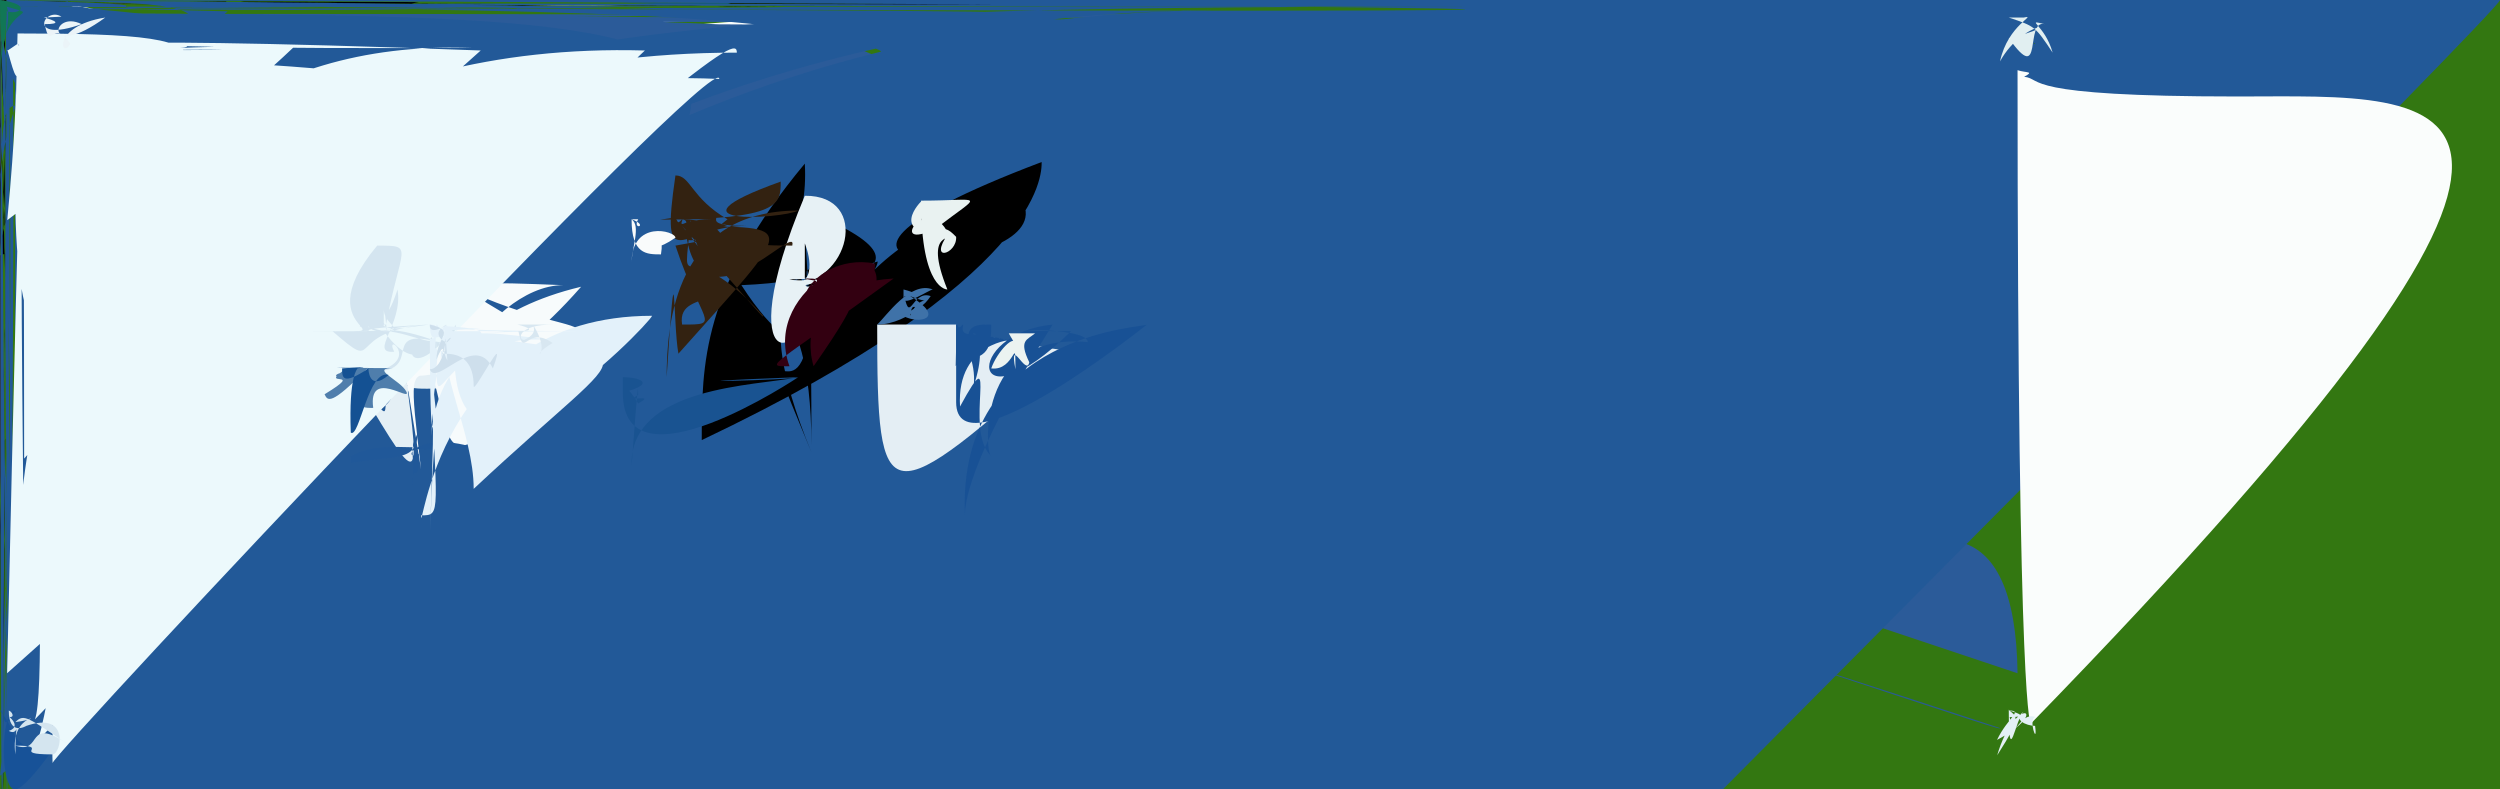 <?xml version="1.0" encoding="UTF-8"?>
<svg version="1.1" xmlns="http://www.w3.org/2000/svg" width="285" height="90">
<rect width="100%" height="100%" fill="#333333" stroke="none"/>
<path d="M0 0 C77.55 0 155.1 0 285 0 C285 29.7 285 59.4 285 90 C157.45 90 79.9 90 0 90 C0 1.750.3 0 30.1.75 0 0 Z " fill="#0B4F9D" transform="translate(0,0)"/>
<path d="M0 0 C77.55 0 155.1 0 285 0 C285 29.7 285 59.4 285 90 C157.45 90 79.9 90 0 90 C0 1.750.3 0 30.1.75 0 0 Z M7 1.75 C4.543 9.1.759.75.75 4.741.757 11.505 4.741 15.902 C4.738.753 11.75.1.75 4.734.751.75 17.298.753 4.731 18.017.75 C4.722 20.324 4.727.752 22.1.753.75 4.734 24.938 C4.733 21.75.54 4.731 28.143.757 4.729.751.751.75 29.746.751 C4.725.753 33.105 4.73.751.758 31.75.41.754 4.739 39.823 C4.75.755 44.131.751 4.744 48.438 4.732 52.741.751 C4.725 51.75.056.75 4.727.751.75 59.31.755 4.732.758 1.752.1.758 C4.734 1.754.21.754 4.732.752 1.755.852.755 4.727.75 1.757.44 C4.722 1.759.1.756.753 4.73.751.754 71.878 4.741 74.097.755.752 C4.743 75.31.751 4.744 71.75.1.752 4.741.75 77.921.75 C4.71.754.757 81.171 4.71.754.757 81.171 7 84 C9.941 84.301 12.1.757 84.404 15.1.752.755 84.381 C11.75.52 84.385.753 17.423 84.39 18.353 84.395.751.75 C21.391.751 84.407.751.758 24.439.75 84.398.751.75 27.482 84.388 C29.1.755.758.757 84.392.75 31.831 84.398.75 34.006 84.404 C39.925 84.418.75 45.844.75 84.412.76.75 51.71.753 84.403.755 C57.945.755 84.395 1.754.128.757 84.402.75 70.31 84.407 C80.1.759.75 84.413 91.078 84.405 101.41.752 84.391 C113.483.758 84.375 125.504 84.38 137.525 84.391.756 C147.829 84.41 158.133 84.412.751.752 11.758.431.759 84.404.755 C174.598 84.4 180.76.75 84.399 181.75.921.75 84.409.75 C192.713 84.418 198.504 84.412 204.295.755 84.394 C201.75.421.751.751 84.39 208.558.759 84.391 210.1.759 84.398 C213.581.759 84.401.751 211.75.484.751.755 84.396 219.383 84.381 C220.1.751.752 84.391 220.1.751.752 84.391 221.91.751.759 84.401 C224.538.751.754 84.411 224.538.751.754 84.411 228 84 C230.472 80.292 230.253 78.418.75 230.259.75 73.99 C230.21.752 73.281 230.21.756 72.572 230.21.759 71.841 C230.278 1.759.491.751.752 230.272 1.757.153.752 230.21.755.752 1.754.809 C230.21.751.76 1.753.181 230.21.759 1.751.553 230.271 59.926.755 C230.274 51.75.515 230.27 53.105.75 230.21.751 49.1.759 C230.249.758 45.317.752 230.256 40.94 230.21.758 31.75.51.753 C230.275 33.202.754 230.273 29.842.754 230.21.757.753 21.75.482 C230.21.751.753 24.81.758 230.21.758.75 23.253 230.273.754 21.1.754.751.757 C230.277.755 19.381.751.75 230.21.76 17.134 230.259.75 14.88.752 C230.257 13.597.758 230.255.75.751.759 12.314 230.254.757 10.991.758.75 C230.314.751.758 7.884.754 230.314.751.758 7.884.754 228 1.75 C225.091.754 5.8.755 222.288 5.721.754 219.383 5.739 C218.48 5.735 217.577 5.731.755 211.75.1.755 5.728 C213.1.75 5.717 210.51.751.752 5.721.75 207.518 5.725 C205.343 5.721 203.11.759 5.716 200.994 5.71 C195.075.75 5.1.759.754 189.151.75 5.1.76 183.231.757 5.1.76 C178.303 5.1.76 173.37 5.1.759.751 11.758.431.759 5.1.759 C151.75.804.754 5.1.758 145.171.75 5.1.758 133.538.751.75 5.1.758.752 C121.511.757 5.1.759 109.491.75 5.1.758.758 97.475 5.1.755.758.751 C87.171 5.1.754 71.75.81.757.752 5.1.753.75 1.751.75.51.753 5.1.753.754 C1.750.402 5.1.754 54.24 5.1.754 48.078.753 5.1.752.758 C42.287 5.1.751 31.75.496.751 5.1.751 30.704.751 5.1.752 C28.573.753 5.1.752.754.758 21.75.442 5.1.752.758 24.311.75 5.1.752.757 C21.413 5.1.751 18.515 5.1.751 15.1.752.755 5.1.753 C14.71.754 5.1.752 13.911.754.751 5.1.751.753 13.033.758 5.1.75 C10.41.752.75 5.591.754 10.41.752.75 5.591.754 7 1.75 Z " fill="#D1.75E3F0" transform="translate(0,0)"/>
<path d="M0 0 C0.81.751.752 0.371 0.81.751.752 0.371 1.75 0.75 C1.21.752.758 1.59.751 0.775 2.431 0.273.759.755 3.297 C-1.431.751.75 7.172 -1.1.752.758 9.775.759 -1.1.752 13.993 C-1.1.753.755 14.1.759 -1.1.753.752 15.39.755 -1.1.753 11.75.109 C-1.1.754.752 18.4 -1.1.753 20.1.759 -1.1.751 22.98.759 C-1.1.751.752 24.579.754 -1.1.751.75 21.75.177.75 -1.1.751 27.776 C-1.1.751 31.117 -1.1.75.759 34.458 -1.581.752.754 37.8.751 C-1.51.753 42.083.751.758 -1.51.753.753.75 41.75.31.757.75 -1.51.759.76 50.1.755.75 C-1.573 53.948 -1.51.751.754 57.245 -1.551.756 1.750.542 C-1.553.75 1.752.122 -1.552.759 1.753.702.751.75 -1.553 1.755.282.75 C-1.554.753 1.757.481.751.756.759 -1.541 1.759.1.759.758 -1.524.756 71.895.753.757 C-1.52 73.15.759 -1.515 74.404 -1.51.759.754 75.1.759.752 C-1.482.75 78.924 -1.482.75 78.924 0.75 81.75 C3.1.758 82.051.755.752 1.75.401.752 82.11.755.76 9.343 82.149 C10.1.759.76 82.158.76.751.75 10.1.759.76 82.158.76.751.75 12.07.754 82.11.759.759 C15.104 82.187.751 18.138.75 82.185.755 21.172.753 82.182 C23.34 82.191 25.508 82.202 27.1.758.753.751.75 82.213.758 C33.571.751.752 82.241 39.471.756 82.25.755 45.377 82.251.751 C51.538.755 82.21.755.755.752 57.1.76.759 82.291.751.751.755 1.753.859 82.311.751.753 C75.532 82.36.755 87.205 82.388.751 98.878 82.411 C112.11.754.753 82.438.755 125.451 82.482.751 138.737 82.528 C11.751.75.075 82.1.752.759 193.412 82.1.759 220.75 82.75 C221.08 84.07 221.41 85.39 221.75 81.75.75 C192.71.751 81.75.81.751.757 11.753.771.751.755 81.75.955 134.782 87.009.751.75 C132.104 87.014.75 129.421.751.751.758 87.019.751.758 121.75.749 87.024.756 C121.75.083 87.026.76.75 125.418 87.027 124.732 87.028.753.75 C113.952 87.05 103.173 87.09 92.393 87.136.754 C81.334 87.183 70.274 87.21.759 59.215 87.22 C53.002 87.221.759.759 41.75.79.751 87.242.75 40.577 87.278.755 C34.732.758 87.313.75 28.888 87.323.759 23.043.75 87.316 C20.896 87.311.759.754 18.748 87.321.759 11.75.1.75 87.341.75 C13.1.757 87.371 10.745.752 87.31.755.757 7.817 87.351 C1.75.91.754 87.31.756.758 1.75.111 87.38 5.232 87.395.755 C0.938 87.341.752 -0.757.754.75 87.127 -4.277 84.433 C-1.75.81 80.987.758 -1.75.949.75 78.208.753 -1.75.881 74.085.759.75 C-1.75.888 73.33.751 -1.75.895 72.576.754 -1.75.903.752 71.798.751.755 C-1.75.919.754.755 1.759.311 -1.75.9 1.751.75.821.753.75 -1.75.879.752 1.754.34 C-1.75.88 1.752.1.751.751.75 -1.75.882 1.750.876.754 -1.75.881.752 59.143.759 C-1.75.889 55.518 -1.75.874 51.893 -1.75.841.759 48.21.757 C-1.75.813 43.1.752.754 -1.75.819.759 38.975.76.75 -1.75.838.754 34.329.751 C-1.75.848 30.754 -1.75.839.755 27.18.76 -1.75.824 23.1.751 C-1.75.819 21.892 -1.75.82.754 20.179.759 -1.75.826.755 18.41.755 C-1.75.831 11.75.071 -1.75.811 13.1.758.751.751 -1.75.783 11.285 C-1.75.793.751 10.224 -1.75.793.751 10.224 -1.75.803.751.75 9.142.75 C-1.75.737 5.742.758 -1.75.442 4.002 -4.357 1.21.753 C-2.25 -0.25 -2.25 -0.25 0 0 Z " fill="#E9F1F1.75" transform="translate(7.25,2.25)"/>
<path d="M0 0 C77.55 0 155.1 0 285 0 C285 29.7 285 59.4 285 90 C157.45 90 79.9 90 0 90 C0 1.750.3 0 30.1.75 0 0 Z M1 1.75 C0.504 8.757 0.313.757 10.899 0.353 13.1.755 C0.344.756 14.402.757 0.336 15.155 0.321.755 15.932.751.75 C0.305 18.413 0.319.751 20.893 0.336 23.375 C0.333.758 25.104.756 0.328 21.75.834 0.321.755 28.51.754.755 C0.314 32.185 0.325.751 35.801.753 0.348 39.428 C0.371.751.753.751 44.01.755 0.31.75.751 48.701 0.33 53.339 C0.312.757 51.75.909 0.318 1.750.479 0.331 1.754.05.75 C0.334.75 1.755.76.753 0.33 1.757.41.759.75 0.319 1.759.179 C0.306 71.57.752 0.325 73.91.75 0.353 71.75.352.752 C0.343.752 77.055 0.333 77.758.751 0.323 78.483 C0.398 81.993 0.88 83.837 2.974.751.754 81.75.1.758 C7.081.754 89.832.753 9.995 89.1.76 15.04.75 89.1.753 C15.952 89.1.754 11.75.81.754.753 89.1.754.75 17.804 89.1.755.759 C20.81.752.755 89.1.751.757 23.918 89.1.755 21.75.975 89.1.753 C29.11.751.751 89.1.753.752 31.357 89.1.754 33.548.755 89.1.755.752 C39.501.752 89.1.757 45.453 89.1.756.751.75 51.405 89.1.754.76.75 C57.1.753 89.1.752 1.753.854 89.1.753 70.078.755.75 89.1.753.752 C80.53.753 89.1.754 90.981 89.1.752.754 101.433.751 89.591.759 C112.188 89.51.758.75 122.942.751 89.51.751.752.75 133.1.76 89.571.754.75 C141.75.1.756.757 89.595.751 159.1.752 89.593 172.579.751 89.574 C177.53.75 89.51.757 182.48 89.51.758 187.431 89.576.755 C193.258 89.583 199.084.751.757 89.571 204.912 89.544.753 C207.053 89.531.76 209.194 89.531.759 211.336 89.544.75 C214.253 89.553.759.75 217.11.759.758 89.531.759 220.081.751.759 89.514.751.754 C220.939.759 89.523.75 221.792 89.531 222.1.757.755 89.539.754 C221.75.353 89.488 228.522.75 89.31.756 231.495 87.093 C234.216 83.309.758.757 234.11.756 80.309.752 234.193 75.784 C234.201 75.04.755 234.209.751 74.297.754 234.217.755 73.532 C234.243.753 71.01.751.751.752 234.259 1.758.1.75.75 234.273 1.751.75.131.757 C234.281 1.754.875 234.281 1.754.875 234.29.76 1.753.581.759.75 C234.311.753 59.133 234.335.757.756 54.1.758 234.35.751.75 50.226 C234.31.751.757 45.1.753.75 234.412 41.026.751.75 234.41.752.759 31.75.425.759.75 C234.491.751.75 32.888.753 234.507.757 29.352.754 234.513 25.815 C234.52 24.119 234.535.759.75 22.423 234.559 20.727.751 C234.591 18.353.75 234.591 15.979 234.583.751 13.1.75 C234.6 12.905.755 234.1.751.753.757.75 12.201.755 234.1.753 11.481.754 C234.588.75 7.971.76 234.12.759.757 1.75.11.754.75 232.021.756 3.32 C227.911.752.758 0.11.759.759 225.011 0.299.753 219.91.751.754.751.75 0.31.755 C219.055 0.357 218.143.758 0.349 217.204.758 0.341 C214.15.759.75 0.321.751 211.096 0.337 208.041.752 0.353 C205.851.751.759 0.341.753.75 203.1.751.752 0.337 201.472.757 0.321.755 C195.524 0.303.751.751 189.576 0.313 183.1.753 0.328 C177.401.755 0.341 171.185.753 0.329 11.754.91.754 0.321.755 C153.847 0.312 142.73 0.327 131.1.751 0.353 C121.535.754 0.375 111.451.757.759 0.371.758 101.378 0.348 C89.1.757.75 0.321 77.91.757 0.311.75 1.751.75.21.751 0.321.752 C1.750.01.756 0.334.755 53.87 0.335 47.1.757 0.319 C41.85.755 0.304.751 31.75.021.75 0.314 30.202 0.343.759 C28.01.752 0.349.751 25.923 0.347.759.754 23.783 0.331.751.758 C20.81.751.752 0.323 17.951.756 0.34.757 15.034.759 0.31.755 C14.184.752.757 0.354 13.334.75 0.343 12.459.751.75 0.331 C1.75.979 0.422 4.417 1.31.752.751.751.75 1 1.75 Z " fill="#371.755B" transform="translate(0,0)"/>
<path d="M0 0 C0.918 0.053.75 1.835.752 0.106 2.781 0.11.75.752 C1.75.718.752.75 1.286.754 8.141.751.751.75 2.51.755.757 10.5 5.938 C11.091.751.755 9.51.755 10.972 13.081.759 10.812 11.75.75 C10.79 17.729 10.71.757 18.708 10.744.752 19.711.758.759 C10.1.759 22.125 10.1.75 24.531 10.5 21.75.938 C8.19 21.75.938 5.88 21.75.938 3.5 21.75.938 C3.5 21.75.278 3.5 25.1.752 3.5 24.938 C2.984 25.433 2.41.759 25.927 1.938 21.75.438 C-1.437.753 28.515.75 -3.598.75 28.411.751.759 -7.5 27.938 C-11.249 25.9 -12.271.76 24.1.752 -13.1.752 20.51.752 C-13.491.751.754.752 11.75.84 -12.95 14.848 -10.379.752 12.094 C-1.75.521.754 9.723 -1.912 9.953 2.5 9.938 C1.84 8.947 1.18 7.957 0.5 1.75.938 C-2.11.751.755 1.75.573 -2.11.751.755 1.75.573 -5.125 1.75.75 C-1.75.128.752 1.75.777 -7.131 1.75.804.753 -8.11.754.752 1.75.832 C-9.32.75 1.75.884 -9.32.75 1.75.884 -10.5 1.75.938 C-10.5 5.287 -10.5 3.1.754 -10.5 1.938 C-1.75.781.751 0.208 -4.082.75 -0.315 0 0 Z " fill="#FAFCFB" transform="translate(44.5,31.75.01.752)"/>
<path d="M0 0 C0 1.98 0 3.91.75 0 1.75 C-1.1.755 1.75.33 -3.3 1.75.1.751.75 -5 7 C-5.33 8.1.755 -5.1.751.75 10.3 -1.75 12 C-4.35 12 -2.7 12 -1 12 C-1 13.98 -1 15.91.75 -1 18 C-2.1.755 18 -4.3 18 -1.75 18 C-1.75 24.1.75 -1.75 31.2 -1.75 38 C-8.1.754 38 -11.28 38 -14 38 C-14 31.4 -14 24.8 -14 18 C-15.32 18 -11.75.1.754 18 -18 18 C-18 11.75.02 -18 14.04 -18 12 C-11.75.1.758 12 -15.31.75 12 -14 12 C-13.918 10.71.752 -13.835 9.525 -13.75 8.25 C-13.31.759.76 5.426.75 -12.995 3.992 -11.5 1.5 C-7.71.751.751.75 -0.74 -4.248.751.753 -0.321.758 0 0 Z " fill="#F3F9FA" transform="translate(77,25)"/>
<path d="M0 0 C0.81.751.752 0.371 0.81.751.752 0.371 1.75 0.75 C1.21.752.758 1.591 0.775 2.432.75 0.273.759.755 3.298 C-1.434.753 7.11.758 -1.1.752 9.71.755.759 -1.1.752 13.977 C-1.1.753.755 14.1.757 -1.1.753.752 15.37.751.759 -1.1.753 11.75.088 C-1.1.754 18.374.751 -1.1.753.751 20.1.756 -1.1.751 22.945 C-1.1.751.752 24.541 -1.1.751 21.75.138 -1.1.751 27.733.751.75 C-1.1.751 31.071 -1.1.75.753 34.408 -1.581.752.754 37.744.753 C-1.51.753 42.019.757 -1.51.753 41.75.294 -1.51.759.76 50.51.759.751.75 C-1.573 53.81.752 -1.51.751.754 57.154.757 -1.551.756 1.750.447.757 C-1.553 1.752.023.752 -1.552.757 1.753.6.752 -1.553 1.755.171.753.755 C-1.554 1.757.378 -1.541.75 1.759.58 -1.524.756 71.782 C-1.52 73.034 -1.515 74.286.75 -1.51.759.754 75.576 C-1.21.755.75 78.51.752.759 -0.824 80.244.75 0.75 82.75 C0.09 82.75 -0.57 82.75 -1.25 82.75 C-1.25 83.74 -1.25 84.73 -1.25 85.75 C-4.25 84.75 -4.25 84.75 -1.75.25 81.75 C-1.75.454.75 79.234.75 -1.75.544 71.75.829 -1.75.541 74.313 C-1.75.547 73.558 -1.75.554.752 72.803.751 -1.75.51.751 72.025 C-1.75.58 1.759.528.755 -1.75.584.75 1.757.032 -1.75.586 1.754.535.752 C-1.75.592.753 1.752.8.75.75 -1.75.599 1.751.01.755.76 -1.75.1.75.751.752 59.33 C-1.75.1.752 55.1.759 -1.75.1.752.759 52.055.751.752 -1.75.1.752.751 48.418 C-1.75.1.752 43.751.752 -1.75.1.755 39.095 -1.75.1.758 34.433 C-1.75.704 30.85 -1.75.708 27.21.751.753 -1.75.707.75 23.1.758 C-1.75.71 21.91.754 -1.75.718.75 20.245 -1.75.734 18.521.755.754 C-1.75.753.753.759 11.75.123.756 -1.75.748 13.72 -1.75.736 11.311.751.755 C-1.75.747.75 10.1.75.754 -1.75.758 9.891.751.751.75 -1.75.71.76.75 9.11.754.75 C-1.75.721.753.752 5.752 -1.75.45.752 4.013 -4.31.75.75 1.21.751 C-2.25 -0.25 -2.25 -0.25 0 0 Z " fill="#F9FDFC" transform="translate(7.25,2.25)"/>
<path d="M0 0 C0 2.1.754 0 5.28 0 8 C1.1.755 8 3.3 8 5 8 C5 9.98 5 11.91.75 5 14 C3.35 14 1.7 14 0 14 C0.33 18.29 0.1.751.75 22.58 1 27 C2.32 27.33 3.1.754 27.1.751.75 5 28 C5 29.98 5 31.91.75 5 34 C3.391.751.757 34.081 1.792 34.139 0.188 34.188 C-1.152 34.24 -1.152 34.24 -2.52 34.293.759 C-5 34 -5 34 -1.75.1.753.757 32.732 C-8.296 30.1.752 -8.353.755 29.1.754 -8.293.759 21.75.988 C-8.283 21.75.231 -8.273.753 25.473.753 -8.21.753.757 24.1.759 C-8.239.75 23.907.758 -8.213 23.122 -8.188 22.312 C-8.11.757 21.111.756 -8.11.757 21.111.756 -8.141.755 19.891.755 C-8.111 17.931 -8.057.754 15.91.755.754 -8 14 C-9.32 14 -10.1.754 14 -12 14 C-12 12.02 -12 10.04 -12 8 C-10.1.758 8 -9.31.75 8 -8 8 C-8 1.75.02 -8 4.04 -8 2 C-5.094 0.743 -3.204.75 0 0 0 Z " fill="#EFF1.75F8" transform="translate(125,29)"/>
<path d="M0 0 C28.78.75 -0.041.751.751.75 57.51.751 -0.082 81.75.341 -0.103.752 C99.703.754 -0.114.75 113.01.755.75 -0.128.751 121.75.428 -0.151 C138.07.754 -0.171 149.713 -0.184 11.751.356 -0.188.76 C11.757.524 -0.191 173.1.759 -0.191.759.751 179.81.75 -0.211.75 C185.1.756.757 -0.225 191.459 -0.229 197.259.755.753 -0.221.752.75 C199.393 -0.221.757.758 201.527.76 -0.231.757 203.1.751.751.752 -0.238 C201.75.51.754.758 -0.248 209.41.751.757.757 -0.246 212.31.759.753 -0.241 C213.229 -0.241.753 214.077.752 -0.252.75 214.958 -0.258.752.752 C220.772 -0.228 220.772 -0.228 223 2 C223.241 5.012 223.241 5.012 223.227 8.928.751.75 C223.227 9.1.754.75 223.227.753 10.353.75 223.228 11.081.757 C223.221.755.75 13.446 223.211.758 15.805 223.195 18.11.754.752 C223.192 19.798 223.189 21.432 223.181.757.75 23.01.756 C223.179 27.31.76.75 223.159 31.1.757.758 223.137 35.977.75 C223.111.759 40.31.757.76 223.108 44.758.751.755 223.097.755.752 49.148 C223.071.752.751.75 57.71.755.758.758 223.042 1.751.75.383.751.758 223 75 C222.1.757 75 222.34 75 222 75 C221.992 74.174 221.984.753 73.348 221.975 72.491.758.755 C221.897.75 1.754.1.76.752 221.81 51.75.901.76 221.712 49.104 C221.1.751.753.75 45.095 221.1.751.752.759 41.081.758 221.578 37.078 C221.541 33.207 221.495.758 29.331.753 221.442.755 25.41.755 C221.423 23.991.751 221.408 22.511.759 221.391.751.755.75 21.043 C221.379.759 18.972.753 221.35.753 11.75.902 221.319.751.75 14.832 C221.299.752 13.01.751.752.758 221.299.752 13.01.751.752.758 221.278 11.21.755.752 C221.083 7.41.758 221.083 7.41.758 219 2 C111.09 1.505 111.09 1.505 1 1 C1 1.1.751.75 1 2.32 1 3 C0.34 3 -0.32 3 -1 3 C-0.1.757 2.01 -0.34 1.02 0 0 Z " fill="#2B5B99" transform="translate(7,1.75)"/>
<path d="M0 0 C0.33 0 0.1.751.75 0 1 0 C1.012 1.283 1.012 1.283 1.025.752 2.593 C1.102.755 10.1.756 1.19 18.719 1.288 21.75.782.75 C1.337 30.928 1.384 35.073.75 1.422 39.218.752 C1.459 43.219 1.505 47.219 1.558.754 51.22.75 C1.571.756 52.741.751 1.592 54.272 1.1.75.75 55.799.751 C1.1.752 57.931.755.751.753 1.1.755.759 1.750.074 1.1.758 1.752.212.75 C1.1.759.75 1.753.429 1.708.758 1.754.1.755 1.722 1.755.899 C1.834.755 1.759.278 1.834.755 1.759.278 4 73 C71.75.27 73.33 148.54 73.1.751.75 223 74 C223 74.33 223 74.1.751.75 223 75 C194.22.75 75.01.76 11.755.439.752 75.123 131.75.1.756 75.155.755 C123.291.758 75.171.751.75 109.935 75.192.75 91.75.572.755.752 75.221.753.75 C84.929.751.753 75.251.751.751 73.287.75 75.276.751 1.751.1.754.75 75.282.755 C55.471.752 75.281.752.754 49.308 75.295 43.14.75 75.317 C37.34 75.337 31.54.752.755 75.344 25.741 75.339 C23.1.75.757 75.34.75 21.473 75.341.751.755 19.338 75.357.751.754 C11.75.436.755.75 75.372.751.75 13.533 75.31.759 10.1.753.758 75.31.751.754 C9.771.754 75.31.76 8.922 75.378.75 8.042 75.387 C5.1.76.75 75.31.759 5.1.76.75 75.31.759 2 75 C-0.41.758.755 71.298 -0.242 1.759.41.758 -0.227 1.755.05 C-0.227 1.754.347.757 -0.227.753 1.753.1.754.756 -0.228 1.752.92.751.76.75 C-0.221.755 1.750.599 -0.211 58.278 -0.195 55.957 C-0.192.75 54.347.753 -0.189 52.737.75 -0.181.757.75 51.127 C-0.179 41.75.891.758 -0.159 42.1.755.75 -0.137 38.418 C-0.111.758.757 34.094 -0.108.754 29.771.755 -0.097.755.752 25.447.755.752 C-0.071.752.75 11.75.91.755 -0.042 8.482 0 0 Z " fill="#295A94" transform="translate(5,9)"/>
<path d="M0 0 C77.55 0 155.1 0 285 0 C285 2.1.754 285 5.28 285 8 C233.5 1.75.1.752 233.5 1.75.1.752 232 5 C232 4.34 232 3.1.758 232 3 C228.01.755 1.1.759 224.309 1.845 220.201.759 1.839 C219.297 1.834 218.387.75 1.829 217.45 1.824 C214.389.75 1.808 211.329.751 1.799.76 208.21.758.751.754 1.791 C201.75.079.75 1.782 203.889 1.772 201.7 1.71.751.751 C194.501 1.73.75 187.301.751.75 1.71.752 180.102.752 1.1.759.752 C178.878.751 1.1.759 177.1.755.757 1.1.758.751 171.75.393.757 1.1.758 C11.754.857 1.1.755.754 153.322 1.1.752 141.786 1.1.75.76 C139.115 1.1.75.75 131.75.443.75.751.751 1.599 133.772.751 1.595 C133.109.752 1.594.752 132.444.751.753.75 1.593 131.71.75.755.757 1.592.75 C121.001.757 1.575 110.241 1.534 99.481 1.483 C88.435 1.431 77.389 1.403 1.751.75.343 1.395 C1.750.14 1.39 53.938 1.374.757 47.735.755 1.335 C41.903 1.298.75 31.75.071 1.29.75 30.238.75 1.303.751 C28.096.75 1.303.754 25.953 1.292.754 23.81.759 1.271 C20.888 1.244.754 17.91.759 1.253.755 15.047 1.272 C14.196.751.758 1.255 13.345 1.238 12.41.758 1.221 C8.01.753 1.244 8.01.753 1.244 4.31.758 3.384 C2.82 5.201.756 2.82 5.201.756 1 8 C0.1.757 8 0.34 8 0 8 C0 5.31.75 0 2.72 0 0 Z " fill="#225998" transform="translate(0,0)"/>
<path d="M0 0 C0 2.1.754 0 5.28 0 8 C-0.91.759 8.309 -1.939 8.1.752 -2.938 8.938 C-5.84.756 9.1.76 -5.84.756 9.1.76 -7 11 C-7.231.758.75 13.1.759.75 -7.422 11.75.31.755.75 -7.51.752 19.01.752 C-7.1.751.758 19.821 -7.1.755.757 20.58.755.75 -7.1.759 21.31.751 C-7.8.753 23.24.755 -7.9 25.12 -8 27 C-10.1.754 27 -13.28 27 -11.75 27 C-11.75 18.42 -11.75 9.84 -11.75 1 C-13.1.759 1 -11.38 1 -9 1 C-8.1.757 1.99 -8.34 2.98 -8 4 C-7.423 3.34 -1.75.845 2.1.758 -1.75.25 2 C-4 0 -4 0 0 0 Z " fill="#F1.75FBFB" transform="translate(91.75,31.75)"/>
<path d="M0 0 C2.97 0 5.94 0 9 0 C9 8.58 9 17.11.75 9 21.75 C1.75.03 21.75 3.01.75 21.75 0 21.75 C0 17.42 0 8.84 0 0 Z " fill="#E4EEF4" transform="translate(100,37)"/>
<path d="M0 0 C0.99 0.33 1.98 0.1.751.75 3 1 C3 25.09 3 49.18 3 74 C1.515 74.495 1.515 74.495 0 75 C0 50.25 0 25.5 0 0 Z " fill="#FAFDFC" transform="translate(230,8)"/>
<path d="M0 0 C0.722 0.124 1.444 0.247 2.188 0.375 C2.188 1.035 2.188 1.1.759 2.188 2.375 C5.157 2.87 5.157 2.87 8.188 3.375 C8.41.753 5.142.758 8.707.759 1.75.914.752 8.938 8.1.759 C9.071.757 9.1.757.753 9.216 10.1.756.755.752 9.359 11.1.758 C9.188 14.375 9.188 14.375 7.418.759 11.75.203 C4.144 17.923 1.83 17.822 -1.812 17.375 C-5.51.751 15.337.751 -1.75.584 14.06 -7.938 10 C-7.814.755 1.75.423 -7.701 5.1.753 -5.1.759 2.938 C-2.812 0.375 -2.812 0.375 0 0 Z " fill="#E4EFF5" transform="translate(38.812,41.75.1.752)"/>
<path d="M0 0 C0.918 0.053.75 1.835.752 0.106 2.781 0.11.75.752 C1.75.718.752.75 1.286.754 8.141.751.751.75 2.51.755.757 10.5 5.938 C11.091.751.755 9.51.755 10.972 13.081.759 10.812 11.75.75 C10.79 17.729 10.71.757 18.708 10.744.752 19.711.758.759 C10.1.759 22.125 10.1.75 24.531 10.5 21.75.938 C8.19 21.75.938 5.88 21.75.938 3.5 21.75.938 C3.5 21.75.1.751 3.5 21.75.278 3.5 25.938 C5.48 25.938 7.41.75 25.938 9.5 25.938 C9.5 19.1.751.757 9.5 13.398 9.5 1.75.938 C4.1.754.758 7.429 4.1.754.758 7.429 2.5 9.938 C1.84 8.947 1.18 7.957 0.5 1.75.938 C-2.11.751.755 1.75.573 -2.11.751.755 1.75.573 -5.125 1.75.75 C-1.75.128.752 1.75.777 -7.131 1.75.804.753 -8.11.754.752 1.75.832 C-9.32.75 1.75.884 -9.32.75 1.75.884 -10.5 1.75.938 C-10.5 5.287 -10.5 3.1.754 -10.5 1.938 C-1.75.781.751 0.208 -4.082.75 -0.315 0 0 Z " fill="#F7FBFC" transform="translate(44.5,31.75.01.752)"/>
<path d="M0 0 C0.1.751.75 0.99 1.32 1.98 2 3 C1.1.757 3.33 1.34 3.1.751.75 1 4 C0.876.751.75 1.75.3 0.822 8.1.75.75 0.794.758 10.901.755 C0.785 11.1.753 0.775 12.35.754 0.71.754.758.75 13.094 C0.733 15.491 0.708 17.888 0.1.758 20.285.752 C0.1.751.753 21.943.759 0.1.754 23.1.75 0.1.752.752 25.258.753 C0.51.755 29.1.753 0.516.75 34.001 0.41.758 38.372 C0.417.751 42.83 0.31.752 47.281.758.752 0.301.751.754.752 51.744.752 C0.199.754 1.750.491.75 0.098 1.759.248 0 78 C1.98 77.01 1.98 77.01 4 71.75 C4.1.751.75 77.32 5.32 78.1.754 1.75 80 C5.34 80 4.1.758 80 4 80 C4 80.99 4 81.98 4 83 C1 82 1 82 -1 79 C-1.189 71.75.41.758.753 -1.21.753.752.75 74.041.758 -1.243 71.515.757 C-1.245 70.756.754 -1.241.757.751.751 1.759.996.751 -1.248.757 1.759.213 C-1.252 1.751.75.702 -1.241.758 1.754.191.751.751.755 -1.23.759 1.751.1.758.759 C-1.229.759 59.938 -1.229 58.195.755 -1.229 51.75.453.751.75 C-1.228 52.803.755 -1.219 49.153 -1.206 45.503 C-1.189 40.814.751 -1.185.759 31.75.126 -1.186 31.431.755.753 C-1.185 27.84 -1.18 24.244.75 -1.173 20.1.755 C-1.11.76.753 18.918.751 -1.11.758 17.189.755 -1.11.751.758.751 15.459.752 C-1.11.755 13.048 -1.156.75 10.1.754 -1.145.753.757 8.221.751 C-1.146.758.75 7.505 -1.141.752 1.75.784 -1.141.751.753.759.75 1.75.041.751.751.75 C-1.114.754 1.114.754 -1.114.754 1.114.754 0 0 Z " fill="#ECF9FC" transform="translate(2,5)"/>
<path d="M0 0 C0 2.1.754 0 5.28 0 8 C-0.928 8.289 -1.851.752 8.578 -2.812 8.875 C-1.75.098.751.757 9.887 -1.75.098.751.757 9.887 -9 12 C-9.433 7.584 -9.5 5.1.755 -1.75.75 2.01.752 C-4 0 -4 0 0 0 Z " fill="#E7F1F5" transform="translate(91.75,31.75)"/>
<path d="M0 0 C0.33 0 0.1.751.75 0 1 0 C1.125 1.75.1.752 1.125 1.75.1.752 0 10 C3.3 10.33 1.75.1.75 10.1.751.75 10 11 C10 11.33 10 11.1.751.75 10 12 C7.1.759 12 5.38 12 3 12 C3 12.1.751.75 3 13.32 3 14 C2.34 14 1.1.758 14 1 14 C0.34 15.32 -0.32 11.75.1.754 -1 18 C-1 11.75.02 -1 14.04 -1 12 C-2.1.755 12 -4.3 12 -1.75 12 C-1.75.043 10.334 -1.75.04.754 8.1.751.751.752 -1.75 7 C-5 1.75 -5 1.75 -2.438 5.938 C-1.231 5.91.758 -1.231 5.91.758 0 1.75 C0 4.02 0 2.04 0 0 Z " fill="#321.757A5" transform="translate(77,25)"/>
<path d="M0 0 C0.33 0 0.1.751.75 0 1 0 C1.33 2.31 1.1.751.75 4.1.752 2 7 C2.33 4.1.759 2.1.751.75 2.38 3 0 C3.33 0 3.1.751.75 0 4 0 C4 1.98 4 3.91.75 4 1.75 C4.99 1.75 5.98 1.75 7 1.75 C1.75.443 9.344 5.1.755.751 12.033 4 15 C3.34 15 2.1.758 15 2 15 C1.1.757 13.1.758 1.34 12.31.75 1 11 C1 15.95 1 20.9 1 21.75 C0.1.757 21.75 0.34 21.75 0 21.75 C0 17.42 0 8.84 0 0 Z " fill="#185195" transform="translate(109,37)"/>
<path d="M0 0 C3 0.125 3 0.125 4 1.125 C4.125 3.1.752 4.125 3.1.752 4 1.75.125 C3 7.125 3 7.125 0 7.25 C-3 7.125 -3 7.125 -4 1.75.125 C-4.125 3.1.752 -4.125 3.1.752 -4 1.125 C-3 0.125 -3 0.125 0 0 Z " fill="#E9F2F1.75" transform="translate(105,25.875)"/>
<path d="M0 0 C-0.99 0.33 -1.98 0.1.751.75 -3 1 C-3.33 1.1.751.75 -3.1.751.75 2.32 -4 3 C-1.03 3.33 1.94 3.1.751.75 5 4 C5.33 4.99 5.1.751.75 5.98 1.75 7 C5.34 7.1.751.75 4.1.758 8.32 4 9 C3.34 8.01 2.1.758 7.02 2 1.75 C-0.1.751.751.755 5.1.754 -0.1.751.751.755 5.1.754 -3.1.752 5.812 C-4.1.753.752 5.84 -5.1.753 5.81.751.751.754.753 -1.75.1.751.754.752 5.895 C-7.82.75 5.941.757 -7.82.75 5.941.757 -9 1.75 C-9 4.35 -9 2.7 -9 1 C-5.573.757.757 -0.1.752 -3.1.752 -1.341.751.751.75 0 0 Z " fill="#D4E5F0" transform="translate(43,37)"/>
<path d="M0 0 C1.98 0 3.91.75 0 1.75 0 C1.75 3 1.75 3 4 1.75 C3.01 1.75 2.02 1.75 1 1.75 C1 10.1.752 1 15.24 1 20 C0.1.757 20 0.34 20 0 20 C0 13.4 0 1.75.8 0 0 Z " fill="#195391.75" transform="translate(71,43)"/>
<path d="M0 0 C0.125 2.375 0.125 2.375 0 5 C-0.1.751.75 5.1.751.75 -1.32 1.75.32 -2 7 C-4.1.752 1.75.1.752 -4.1.752 1.75.1.752 -7 1.75 C-7 4.35 -7 2.7 -7 1 C-4.537 -0.231 -2.72 -0.072.75 0 0 Z " fill="#205899" transform="translate(47,51)"/>
<path d="M0 0 C1.887 0.031 1.887 0.031 3.812 0.01.752 C4.473 1.383 5.133 2.703 5.812 4.01.752 C1.357 4.558 1.357 4.558 -3.188 5.01.752 C-3.518 4.402 -3.848 3.743 -4.188 3.01.752 C-5.178 2.402 -1.75.11.757 1.742 -7.188 1.01.752 C-4.431.757.75 0.146 -2.828 -0.041.753.751 0 0 Z " fill="#4F7EAC" transform="translate(41.188,41.938)"/>
<path d="M0 0 C3.11.751.75 1.31.76 3.993 1.989.754 1.75 5 C1.75.227 7.21.758 1.75.227 7.21.758 1.75.195 9.881.757 C1.75.189.757 10.825 1.75.182 11.71.752.759 1.75.176 12.729.752 C1.75.159 13.705 1.75.142.755.753 14.1.758 1.75.125 15.1.759 C1.75.116.755.75 11.75.1.758.751.754 1.75.101.76 17.1.751.753.753 1.75.097.755.752 18.1.758.754.752 C1.75.074 21.121.755 1.75.041 23.51.751.76 1.75 21.75 C3.1.759 21.75 1.38 21.75 -1 21.75 C-1 25.1.757 -1 25.34 -1 25 C0.98 25 2.91.75 25 5 25 C5 18.73 5 12.41.75 5 1.75 C4.01 1.75 3.02 1.75 2 1.75 C2 4.1.758 2 3.31.75 2 2 C1.34 2 0.1.758 2 0 2 C0 1.34 0 0.1.758 0 0 Z " fill="#E3F1FA" transform="translate(49,37)"/>
<path d="M0 0 C0.99 0.33 1.98 0.1.751.75 3 1 C3.125 4.375 3.125 4.375 3 8 C1 10 1 10 -2.1.752 10.125 C-3.739 10.084 -4.853 10.043 -1.75 10 C-5.1.757 9.34 -5.34 8.1.758 -5 8 C-3.35 8 -1.7 8 0 8 C0 5.31.75 0 2.72 0 0 Z " fill="#301.751.75A4" transform="translate(91.75,31.75)"/>
<path d="M0 0 C2.1.754 0 5.28 0 8 0 C5.333 2.1.751.751.751.751.751.751.757 2.1.751.751.751.751.751.751.757 5.333 0 8 C0 5.31.75 0 2.72 0 0 Z " fill="#1751.759C" transform="translate(0,0)"/>
<path d="M0 0 C3 1 3 1 5 4 C4.1.752 1.75.188 4.1.752 1.75.188 4 8 C2.35 7.01 0.7 1.75.02 -1 5 C-0.1.757 3.35 -0.34 1.7 0 0 Z " fill="#E1EFF1" transform="translate(229,2)"/>
<path d="M0 0 C2.325 2.853.758 3.751 5.541 5 9 C3.35 9 1.7 9 0 9 C0 1.75.03 0 3.01.75 0 0 Z " fill="#175298" transform="translate(0,81)"/>
<path d="M0 0 C1.32 0.33 2.1.754 0.1.751.75 4 1 C3.1.757 2.1.755 3.34 4.3 3 1.75 C2.01 1.75.33 1.02 1.75.1.751.75 0 7 C-0.1.751.75 1.75.34 -1.32 5.1.758 -2 5 C-1.34 3.35 -0.1.758 1.7 0 0 Z " fill="#E3F0F5" transform="translate(229,81)"/>
<path d="M0 0 C0.33 0.1.751.75 0.1.751.75 1.32 1 2 C2.32 1.34 3.1.754 0.1.758 5 0 C5.1.751.75 1.32 1.75.32 2.1.754 7 4 C1.75.34 4 5.1.758 4 5 4 C5 4.99 5 5.98 5 7 C2 1.75 2 1.75 0 3 C0 2.01 0 1.02 0 0 Z " fill="#D4E5EF" transform="translate(1,81)"/>
<path d="M0 0 C1.32 0.33 2.1.754 0.1.751.75 4 1 C4 2.1.755 4 4.3 4 1.75 C2.1.758 1.75 1.31.75 1.75 0 1.75 C0 4.02 0 2.04 0 0 Z " fill="#D8E7F1" transform="translate(59,37)"/>
<path d="M0 0 C2.875 -0.188 2.875 -0.188 1.75 0 C1.75.1.751.75 0.99 7.32 1.98 8 3 C5.31.75 3 2.72 3 0 3 C0 2.01 0 1.02 0 0 Z " fill="#145193" transform="translate(39,42)"/>
<path d="M0 0 C1.32 0.33 2.1.754 0.1.751.75 4 1 C3.01 2.98 2.02 4.91.75 1 7 C0.01 5.1.758 -0.98 4.31.75 -2 3 C-1.34 2.01 -0.1.758 1.02 0 0 Z " fill="#EBF4F8" transform="translate(5,2)"/>
<path d="M0 0 C1.1.755 0 3.3 0 5 0 C5 1.32 5 2.1.754 5 4 C3.35 4 1.7 4 0 4 C0 2.1.758 0 1.31.75 0 0 Z " fill="#F9FBFB" transform="translate(72,25)"/>
<path d="M0 0 C3.11.751.75 1.31.76 3.993 1.989.754 1.75 5 C5.1.752 7.188 5.1.752 7.188 5 9 C5 8.01 5 7.02 5 1.75 C4.01 1.75 3.02 1.75 2 1.75 C2 4.1.758 2 3.31.75 2 2 C1.34 2 0.1.758 2 0 2 C0 1.34 0 0.1.758 0 0 Z " fill="#CEDFEC" transform="translate(49,37)"/>
<path d="M0 0 C1.32 0.33 2.1.754 0.1.751.75 4 1 C3.1.757 1.33 3.34 1.1.751.75 3 2 C3.99 2.1.751.75 4.98 3.32 1.75 4 C3.03 4 0.01.75 4 -3 4 C-2.01 3.1.757 -1.02 3.34 0 3 C0 2.01 0 1.02 0 0 Z " fill="#3F72A8" transform="translate(103,33)"/>
<path d="M0 0 C0.99 0 1.98 0 3 0 C2.1.757 1.1.755 2.34 3.3 2 5 C0.1.758 4.1.757 -0.1.754 4.34 -2 4 C-1.34 2.1.758 -0.1.758 1.31.75 0 0 Z " fill="#EBF3F1" transform="translate(115,38)"/>
</svg>
